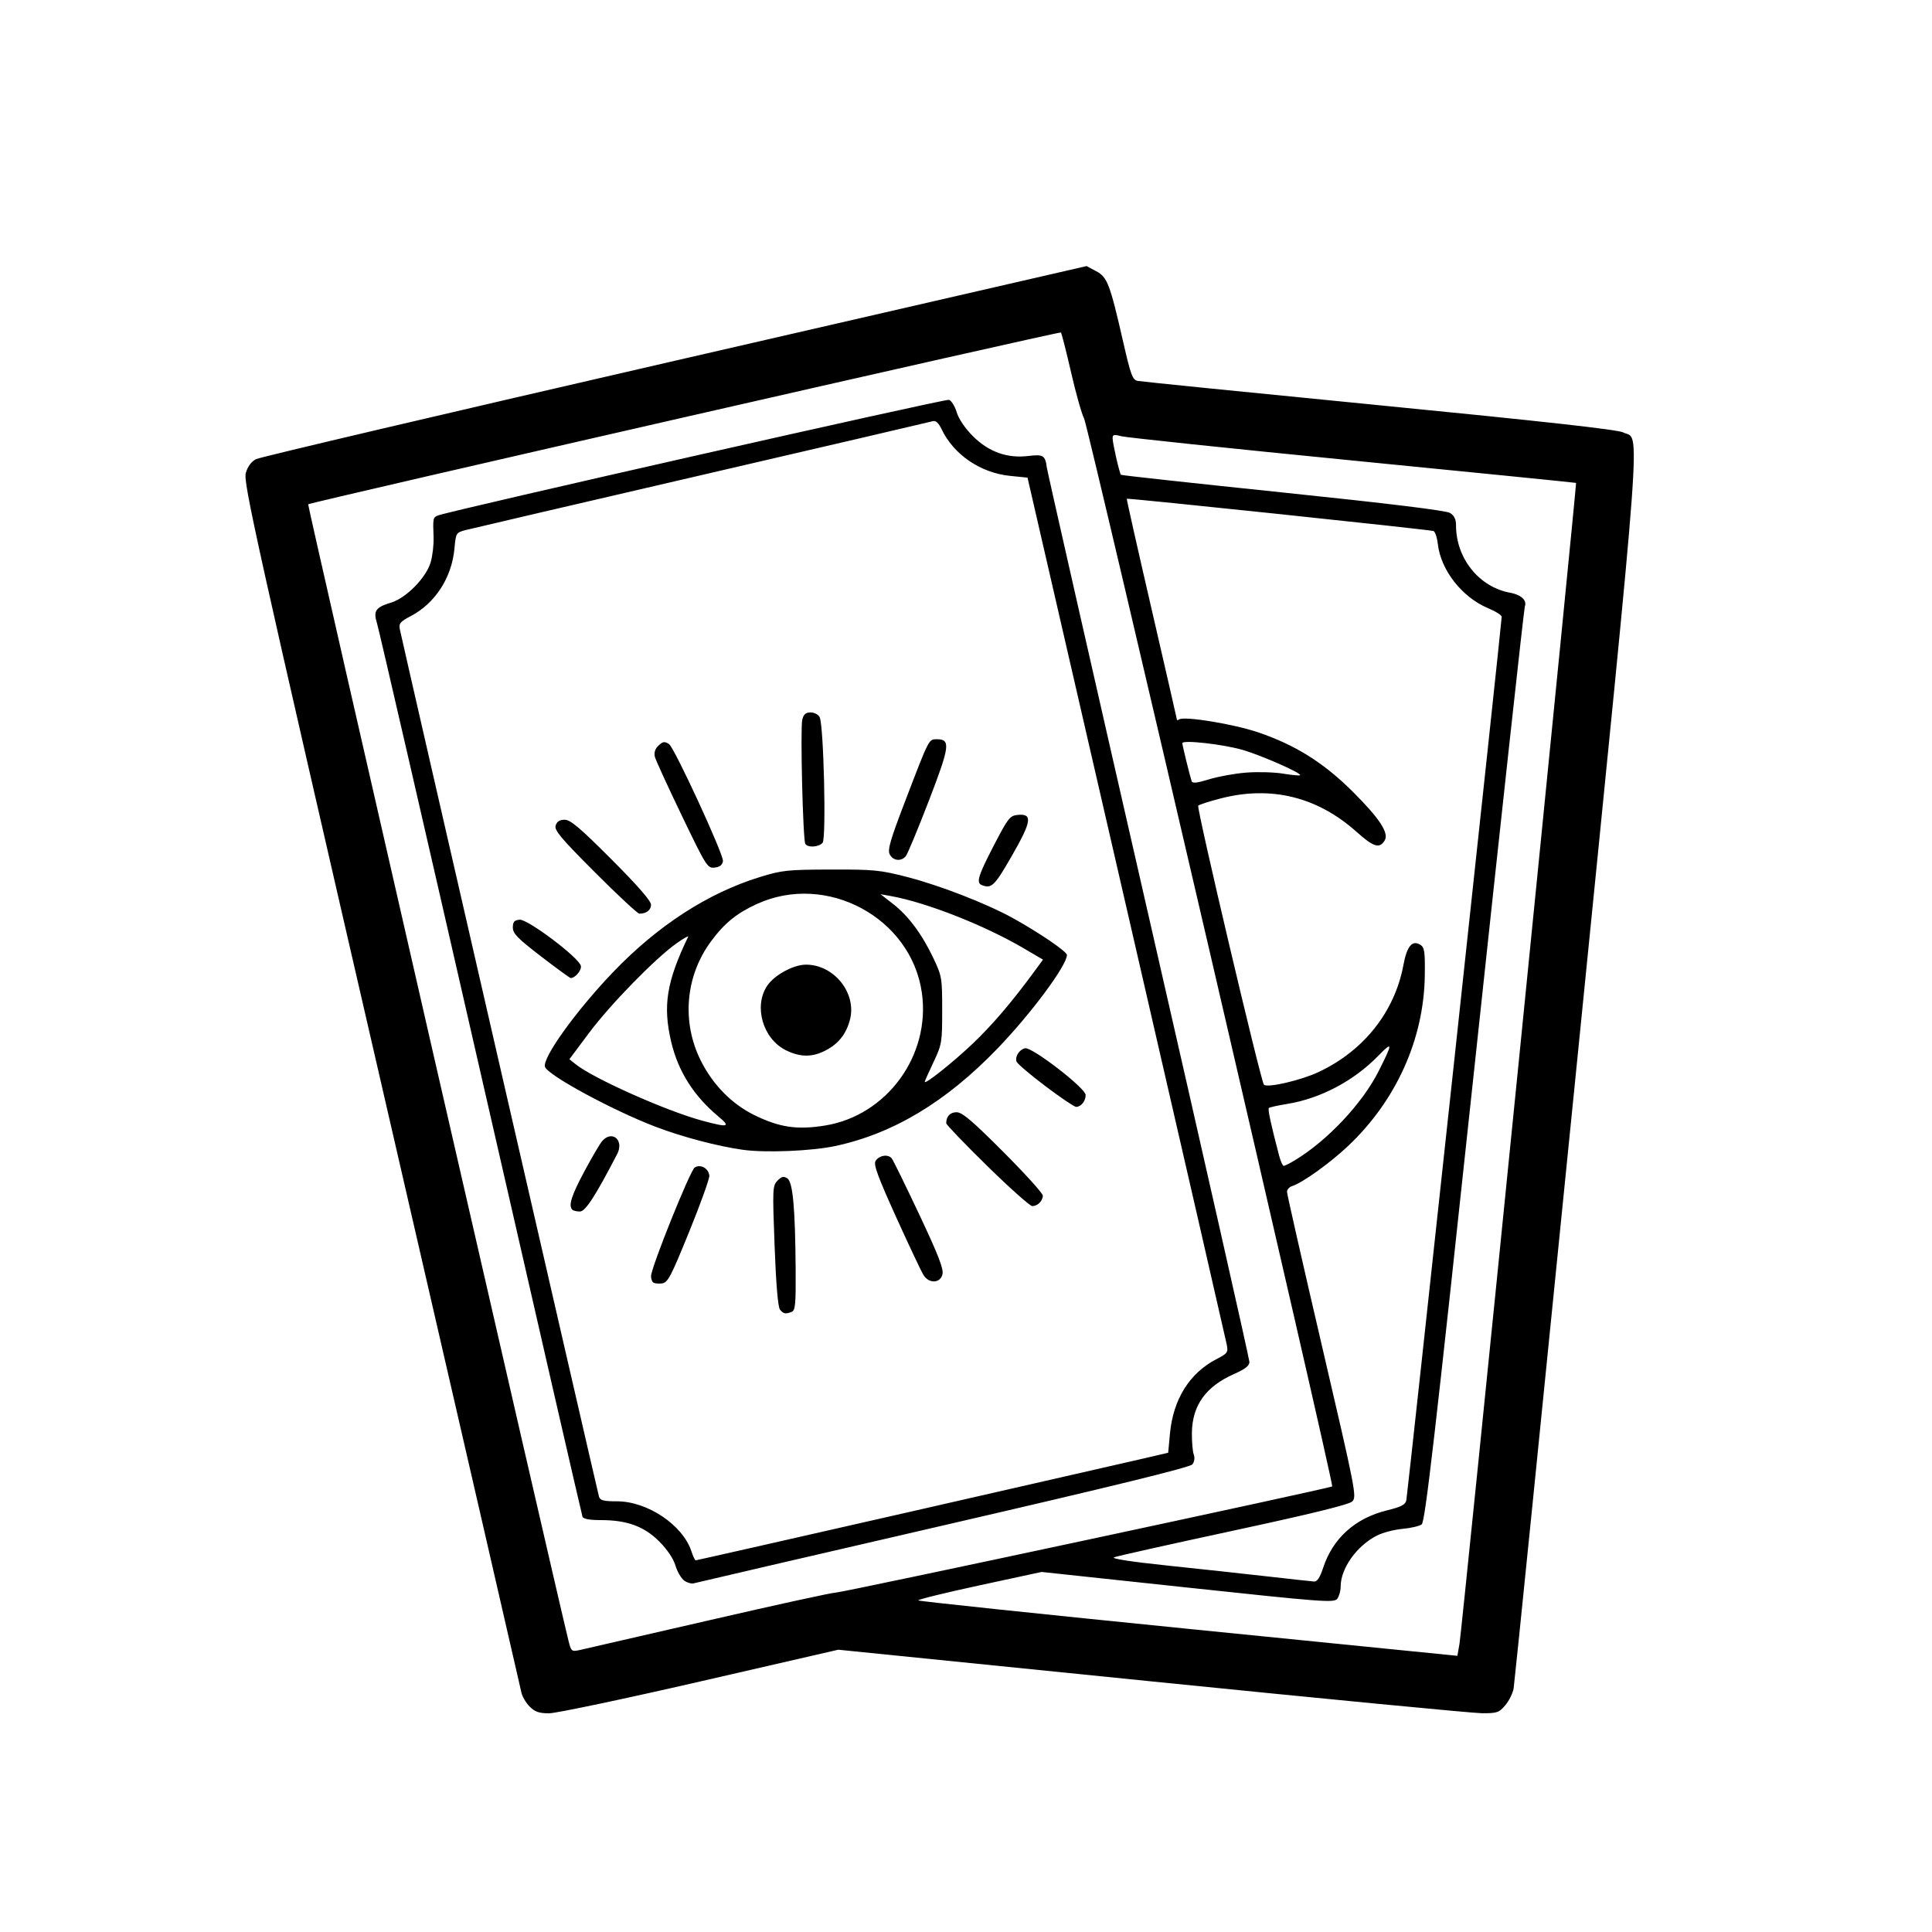 <?xml version="1.0" encoding="UTF-8" standalone="no"?>
<!-- Created with Inkscape (http://www.inkscape.org/) -->

<svg
   version="1.1"
   id="svg1"
   viewBox="0 0 230.4 230.4"
   sodipodi:docname="tarot_logo_black.png"
   xmlns:inkscape="http://www.inkscape.org/namespaces/inkscape"
   xmlns:sodipodi="http://sodipodi.sourceforge.net/DTD/sodipodi-0.dtd"
   xmlns="http://www.w3.org/2000/svg"
   xmlns:svg="http://www.w3.org/2000/svg">
  <defs
     id="defs1" />
  <sodipodi:namedview
     id="namedview1"
     pagecolor="#ffffff"
     bordercolor="#000000"
     borderopacity="0.25"
     inkscape:showpageshadow="2"
     inkscape:pageopacity="0.0"
     inkscape:pagecheckerboard="0"
     inkscape:deskcolor="#d1d1d1"
     showgrid="false" />
  <g
     inkscape:groupmode="layer"
     inkscape:label="Image"
     id="g1">
    <path
       style="fill:#"
       d="m 63.162,203.514 c -0.443,-0.443 -0.885,-1.198 -0.984,-1.68 -0.099,-0.481 -7.613,-33.131 -16.698,-72.555 C 30.44,64.01 28.994,57.492 29.313,56.401 c 0.225,-0.769 0.662,-1.358 1.218,-1.645 0.477,-0.246 22.959,-5.527 49.96,-11.736 l 49.092,-11.29 1.148,0.615 c 1.333,0.714 1.63,1.498 3.238,8.535 0.879,3.849 1.092,4.419 1.698,4.544 0.381,0.079 13.358,1.386 28.839,2.906 19.615,1.925 28.425,2.906 29.065,3.237 2.062,1.067 2.476,-4.561 -5.559,75.632 -4.03,40.216 -7.406,73.584 -7.503,74.151 -0.097,0.567 -0.543,1.467 -0.992,2 -0.748,0.889 -0.98,0.969 -2.787,0.96 -1.084,-0.005 -18.798,-1.712 -39.365,-3.792 l -37.393,-3.783 -16.489,3.792 c -9.069,2.086 -17.171,3.792 -18.003,3.792 -1.191,0 -1.686,-0.172 -2.319,-0.805 z M 181.17,126.102 c 3.774,-37.652 6.827,-68.482 6.785,-68.512 -0.042,-0.03 -12.028,-1.232 -26.636,-2.67 -14.608,-1.439 -27.028,-2.743 -27.6,-2.898 -0.869,-0.236 -1.039,-0.195 -1.035,0.248 0.006,0.619 0.822,4.186 0.996,4.354 0.065,0.063 8.759,1.012 19.319,2.11 12.647,1.314 19.446,2.146 19.92,2.438 0.511,0.315 0.72,0.749 0.72,1.498 0,3.919 2.757,7.347 6.448,8.016 1.314,0.238 2.035,0.908 1.758,1.631 -0.102,0.267 -2.799,24.925 -5.993,54.796 -4.753,44.455 -5.899,54.379 -6.312,54.681 -0.278,0.203 -1.315,0.443 -2.306,0.532 -0.991,0.09 -2.367,0.455 -3.058,0.811 -2.406,1.24 -4.297,3.911 -4.297,6.072 0,0.5 -0.18,1.151 -0.4,1.447 -0.372,0.501 -1.622,0.407 -17.831,-1.328 l -17.431,-1.866 -7.445,1.607 c -4.095,0.884 -7.363,1.689 -7.263,1.789 0.1,0.1 14.606,1.628 32.236,3.394 l 32.054,3.212 0.255,-1.452 c 0.14,-0.799 3.342,-32.258 7.116,-69.909 z m -96.668,67.139 c 7.91,-1.827 14.75,-3.322 15.2,-3.322 0.777,7e-5 58.933,-12.44 59.171,-12.657 0.229,-0.209 -29.094,-126.414 -29.587,-127.343 -0.281,-0.528 -0.983,-3.019 -1.561,-5.536 -0.578,-2.517 -1.12,-4.646 -1.206,-4.731 -0.153,-0.153 -89.526,20.247 -89.77,20.49 -0.096,0.096 29.414,128.919 31.034,135.473 0.328,1.327 0.375,1.369 1.338,1.162 0.549,-0.118 7.47,-1.709 15.381,-3.536 z m -2.895,-4.741 c -0.359,-0.252 -0.834,-1.061 -1.055,-1.799 -0.25,-0.834 -0.983,-1.923 -1.938,-2.878 -1.801,-1.801 -3.835,-2.544 -6.963,-2.544 -1.331,0 -2.085,-0.138 -2.185,-0.4 -0.084,-0.22 -5.547,-24.016 -12.141,-52.88 C 50.732,99.135 45.167,74.984 44.96,74.329 c -0.466,-1.471 -0.165,-1.912 1.675,-2.463 1.789,-0.536 4.174,-2.958 4.719,-4.793 0.23,-0.773 0.388,-2.141 0.351,-3.04 -0.089,-2.205 -0.063,-2.336 0.516,-2.559 1.538,-0.59 60.5,-13.934 60.945,-13.793 0.294,0.093 0.711,0.761 0.928,1.484 0.241,0.804 0.99,1.91 1.93,2.85 1.876,1.876 4.102,2.671 6.616,2.362 1.776,-0.218 2.011,-0.07 2.201,1.391 0.062,0.479 5.523,24.532 12.136,53.451 6.612,28.919 12.022,52.861 12.022,53.204 0,0.452 -0.507,0.848 -1.84,1.438 -3.37,1.49 -4.982,3.744 -5.019,7.019 -0.012,1.056 0.087,2.216 0.22,2.577 0.145,0.395 0.081,0.863 -0.16,1.173 -0.28,0.359 -9.28,2.566 -29.681,7.278 -16.104,3.719 -29.5,6.827 -29.77,6.907 -0.269,0.079 -0.784,-0.061 -1.143,-0.313 z m 26.851,-8.194 c 13.938,-3.175 26.582,-6.062 28.097,-6.416 l 2.756,-0.643 0.212,-2.28 c 0.382,-4.106 2.347,-7.24 5.584,-8.906 1.285,-0.661 1.372,-0.787 1.19,-1.707 -0.108,-0.547 -5.498,-24.034 -11.978,-52.194 l -11.782,-51.2 -2.077,-0.209 c -3.53,-0.354 -6.724,-2.531 -8.172,-5.568 -0.351,-0.735 -0.697,-1.058 -1.028,-0.959 -0.275,0.082 -12.668,2.97 -27.54,6.418 -14.872,3.448 -27.56,6.406 -28.196,6.573 -1.132,0.299 -1.159,0.343 -1.326,2.181 -0.316,3.48 -2.296,6.548 -5.213,8.076 -1.261,0.66 -1.443,0.879 -1.305,1.567 0.294,1.466 23.579,102.871 23.752,103.44 0.138,0.455 0.543,0.56 2.149,0.56 3.627,4.6e-4 7.837,2.823 8.867,5.947 0.198,0.601 0.43,1.093 0.514,1.093 0.085,0 11.557,-2.598 25.495,-5.773 z M 93.021,156.186 c -0.244,-0.293 -0.472,-2.973 -0.647,-7.6 -0.258,-6.807 -0.242,-7.177 0.341,-7.782 0.481,-0.499 0.732,-0.561 1.168,-0.287 0.667,0.419 0.95,3.497 1.002,10.888 0.029,4.144 -0.039,4.874 -0.472,5.04 -0.745,0.286 -0.975,0.243 -1.392,-0.259 z m -15.154,-3.265 c -0.125,-0.125 -0.228,-0.458 -0.228,-0.738 0,-1.006 4.665,-12.609 5.207,-12.951 0.694,-0.438 1.64,0.083 1.746,0.961 0.04,0.334 -1.04,3.343 -2.4,6.687 -2.236,5.497 -2.551,6.089 -3.285,6.175 -0.447,0.052 -0.915,-0.008 -1.04,-0.133 z m 32.281,-0.841 c -0.256,-0.396 -1.727,-3.505 -3.268,-6.908 -2.191,-4.838 -2.729,-6.304 -2.469,-6.72 0.424,-0.677 1.505,-0.849 1.932,-0.308 0.18,0.229 1.662,3.249 3.292,6.712 2.283,4.849 2.917,6.486 2.758,7.12 -0.269,1.07 -1.581,1.13 -2.246,0.103 z M 68.253,144.266 c -0.489,-0.489 -0.123,-1.657 1.428,-4.558 0.903,-1.688 1.861,-3.321 2.13,-3.629 1.188,-1.362 2.644,-0.104 1.79,1.546 -2.592,5.004 -3.792,6.854 -4.443,6.854 -0.38,0 -0.786,-0.096 -0.904,-0.213 z m 49.467,-5.231 c -2.684,-2.631 -4.88,-4.918 -4.88,-5.083 0,-0.818 0.466,-1.312 1.238,-1.312 0.668,0 1.857,1.009 5.566,4.724 2.594,2.598 4.716,4.945 4.716,5.216 0,0.637 -0.633,1.263 -1.264,1.249 -0.273,-0.006 -2.692,-2.163 -5.376,-4.794 z m -29.129,-1.916 c -3.062,-0.431 -7.275,-1.546 -10.471,-2.771 -5.095,-1.953 -12.73,-6.089 -13.121,-7.107 -0.391,-1.018 3.688,-6.697 8.148,-11.345 5.31,-5.534 11.29,-9.402 17.476,-11.306 2.641,-0.812 3.279,-0.88 8.457,-0.894 5.142,-0.014 5.888,0.06 9.12,0.895 3.944,1.019 9.504,3.186 12.64,4.925 3.125,1.733 6.4,3.971 6.396,4.369 -0.014,1.265 -4.282,7.01 -8.312,11.189 -6.12,6.345 -12.411,10.12 -19.327,11.597 -2.814,0.601 -8.323,0.824 -11.006,0.447 z m 9.803,-2.895 c 7.378,-1.197 12.601,-8.359 11.543,-15.829 -1.269,-8.957 -11.367,-14.393 -19.675,-10.59 -2.427,1.111 -3.878,2.295 -5.482,4.472 -3.034,4.116 -3.509,9.553 -1.236,14.151 1.427,2.887 3.704,5.219 6.383,6.537 3.025,1.488 5.129,1.801 8.468,1.259 z m -4.682,-8.983 c -2.732,-1.352 -3.857,-5.225 -2.229,-7.675 0.852,-1.282 3.136,-2.527 4.636,-2.527 3.373,0 6.088,3.431 5.231,6.611 -0.456,1.694 -1.389,2.854 -2.927,3.638 -1.593,0.813 -3.003,0.799 -4.711,-0.047 z m -8.055,7.892 c -2.941,-2.457 -4.787,-5.379 -5.614,-8.888 -1.016,-4.31 -0.555,-7.166 2.025,-12.537 0.077,-0.16 -0.554,0.2 -1.402,0.8 -2.515,1.78 -7.868,7.261 -10.401,10.65 l -2.361,3.158 0.719,0.582 c 2.08,1.685 10.812,5.584 15.097,6.741 3.164,0.855 3.469,0.775 1.936,-0.506 z m 30.232,-8.568 c 2.371,-2.235 4.771,-5.04 7.514,-8.785 l 0.981,-1.339 -2.332,-1.368 c -4.664,-2.735 -11.58,-5.453 -15.812,-6.214 l -1.24,-0.223 1.482,1.147 c 1.835,1.42 3.475,3.623 4.836,6.496 1.003,2.117 1.042,2.349 1.042,6.199 0,3.849 -0.039,4.083 -1.04,6.196 -0.572,1.208 -1.04,2.261 -1.04,2.34 0,0.356 3.221,-2.2 5.609,-4.45 z m 8.787,4.969 c -1.796,-1.356 -3.345,-2.672 -3.442,-2.924 -0.229,-0.596 0.326,-1.462 1.024,-1.599 0.827,-0.163 7.195,4.752 7.21,5.564 0.013,0.726 -0.546,1.424 -1.141,1.424 -0.212,0 -1.855,-1.11 -3.651,-2.466 z M 64.519,114.053 c -2.788,-2.141 -3.36,-2.726 -3.36,-3.437 0,-0.679 0.166,-0.874 0.8,-0.939 0.96,-0.099 7.128,4.554 7.313,5.517 0.1,0.521 -0.683,1.451 -1.215,1.442 -0.098,-0.002 -1.691,-1.164 -3.539,-2.583 z m 6.441,-10.013 c -4.102,-4.109 -4.875,-5.031 -4.695,-5.6 0.15,-0.473 0.48,-0.681 1.079,-0.681 0.685,0 1.835,0.974 5.578,4.724 3.121,3.127 4.716,4.954 4.716,5.406 0,0.645 -0.552,1.07 -1.39,1.07 -0.208,0 -2.588,-2.213 -5.289,-4.919 z m 46.119,1.507 c -0.688,-0.278 -0.431,-1.12 1.453,-4.748 1.693,-3.261 1.902,-3.527 2.84,-3.618 1.798,-0.174 1.664,0.759 -0.703,4.881 -2.065,3.597 -2.431,3.952 -3.589,3.485 z M 81.307,97.261 c -1.669,-3.466 -3.116,-6.623 -3.215,-7.016 -0.11,-0.438 0.024,-0.918 0.347,-1.24 0.586,-0.586 0.786,-0.627 1.344,-0.272 0.63,0.401 6.538,13.209 6.433,13.946 -0.068,0.475 -0.365,0.711 -0.986,0.782 -0.86,0.099 -0.986,-0.1 -3.924,-6.2 z m 24.802,4.639 c -0.292,-0.545 0.043,-1.689 1.942,-6.64 2.779,-7.244 2.705,-7.101 3.669,-7.101 1.668,0 1.562,0.816 -0.953,7.341 -1.303,3.381 -2.539,6.352 -2.747,6.603 -0.548,0.66 -1.502,0.559 -1.91,-0.203 z m -10.07,-1.262 c -0.289,-0.468 -0.615,-13.816 -0.362,-14.824 0.159,-0.635 0.416,-0.855 0.997,-0.855 0.43,0 0.913,0.252 1.072,0.56 0.484,0.937 0.805,14.439 0.356,14.981 -0.437,0.527 -1.768,0.616 -2.064,0.138 z m 61.752,86.334 c 1.153,-3.525 3.81,-5.917 7.614,-6.854 1.713,-0.422 2.195,-0.674 2.306,-1.206 0.151,-0.721 11.381,-104.751 11.373,-105.35 -0.003,-0.197 -0.715,-0.652 -1.583,-1.013 -3.128,-1.3 -5.679,-4.541 -6.031,-7.66 -0.088,-0.783 -0.323,-1.486 -0.521,-1.562 -0.412,-0.158 -36.471,-3.953 -36.575,-3.849 -0.037,0.037 1.294,5.96 2.958,13.162 1.665,7.202 3.026,13.144 3.026,13.206 0,0.062 0.122,0.036 0.272,-0.056 0.653,-0.404 6.491,0.556 9.412,1.547 4.435,1.505 7.813,3.623 11.266,7.063 3.239,3.227 4.369,4.96 3.812,5.845 -0.626,0.994 -1.305,0.78 -3.369,-1.063 -4.646,-4.146 -10.157,-5.505 -16.129,-3.977 -1.386,0.354 -2.614,0.75 -2.73,0.88 -0.22,0.247 7.473,32.908 7.837,33.272 0.406,0.406 4.384,-0.512 6.495,-1.5 5.409,-2.531 9.105,-7.191 10.143,-12.791 0.417,-2.25 1.062,-3.006 2.033,-2.383 0.48,0.308 0.553,0.835 0.512,3.678 -0.108,7.563 -3.413,14.896 -9.153,20.311 -2.177,2.054 -5.432,4.385 -6.672,4.779 -0.334,0.106 -0.608,0.411 -0.608,0.677 0,0.266 1.881,8.559 4.181,18.429 4.026,17.282 4.159,17.965 3.6,18.499 -0.399,0.38 -4.838,1.47 -14.181,3.482 -7.48,1.611 -13.88,3.041 -14.221,3.18 -0.388,0.157 2.014,0.528 6.4,0.988 3.862,0.405 9.253,0.991 11.981,1.301 2.728,0.311 5.195,0.58 5.483,0.599 0.359,0.024 0.694,-0.487 1.069,-1.633 z m -3.352,-48.614 c 3.872,-2.348 8.025,-6.765 9.954,-10.587 1.719,-3.406 1.72,-3.653 0.004,-1.891 -2.956,3.035 -6.928,5.132 -10.949,5.779 -1.086,0.175 -2.046,0.39 -2.134,0.477 -0.142,0.142 0.268,2.036 1.233,5.702 0.174,0.66 0.418,1.199 0.544,1.199 0.125,-6.6e-4 0.732,-0.307 1.348,-0.68 z m -5.834,-46.22 c 1.361,-0.107 3.338,-0.053 4.394,0.12 1.056,0.174 1.977,0.261 2.047,0.195 0.241,-0.23 -4.638,-2.382 -6.858,-3.025 -2.333,-0.676 -7.189,-1.218 -7.189,-0.802 0,0.25 0.891,3.889 1.113,4.546 0.091,0.268 0.671,0.203 2.072,-0.233 1.071,-0.333 3.06,-0.694 4.42,-0.801 z"
       id="path1" />
  </g>
</svg>
